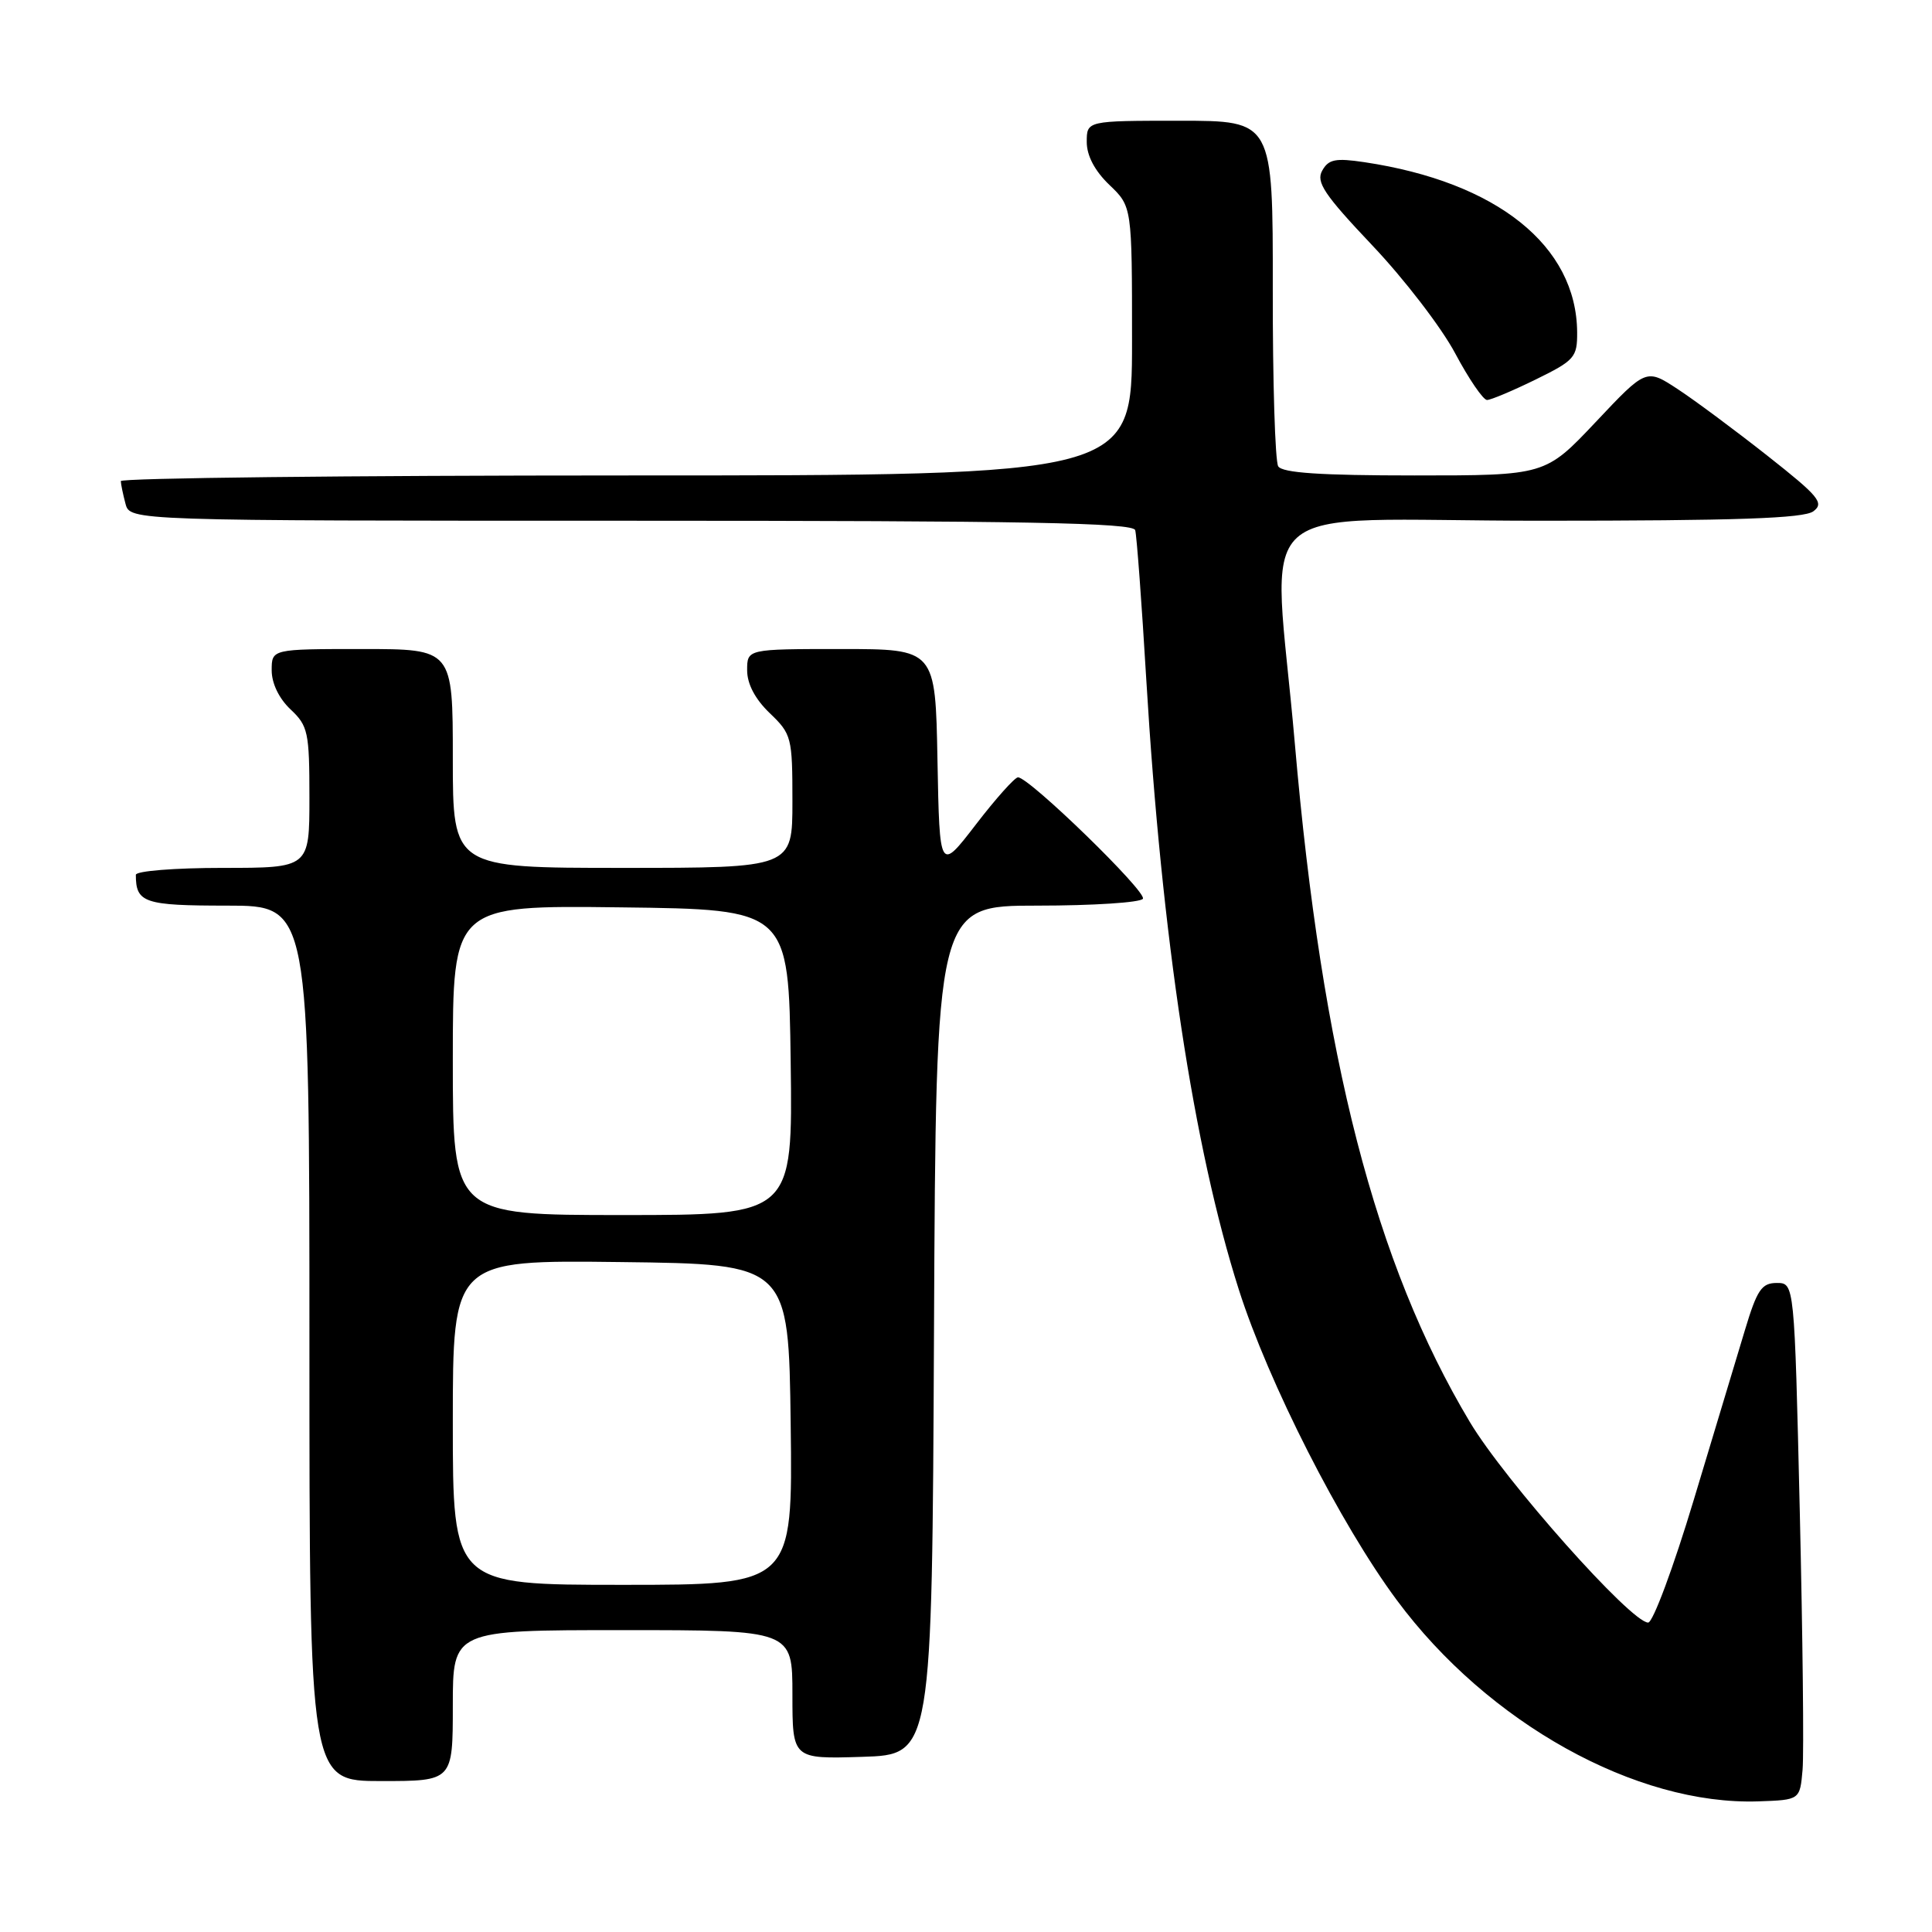 <?xml version="1.0" encoding="UTF-8" standalone="no"?>
<!DOCTYPE svg PUBLIC "-//W3C//DTD SVG 1.1//EN" "http://www.w3.org/Graphics/SVG/1.1/DTD/svg11.dtd" >
<svg xmlns="http://www.w3.org/2000/svg" xmlns:xlink="http://www.w3.org/1999/xlink" version="1.1" viewBox="0 0 256 256">
 <g >
 <path fill="currentColor"
d=" M 238.85 234.50 C 239.04 232.30 238.87 216.89 238.48 200.25 C 237.77 170.00 237.77 170.00 235.43 170.00 C 233.43 170.00 232.82 170.90 231.21 176.25 C 230.17 179.69 227.12 189.81 224.43 198.75 C 221.74 207.69 219.02 215.00 218.39 215.00 C 216.12 215.00 199.41 196.20 194.76 188.42 C 182.21 167.43 175.18 140.16 171.57 98.50 C 168.68 65.14 164.43 69.00 204.00 69.00 C 230.14 69.00 239.02 68.69 240.28 67.75 C 241.75 66.65 241.03 65.78 234.22 60.41 C 229.97 57.06 224.62 53.08 222.32 51.57 C 218.13 48.82 218.13 48.82 211.45 55.91 C 204.76 63.00 204.76 63.00 187.44 63.00 C 174.98 63.00 169.91 62.66 169.37 61.79 C 168.96 61.13 168.63 50.55 168.65 38.29 C 168.67 16.00 168.67 16.00 156.33 16.00 C 144.00 16.00 144.00 16.00 144.00 18.81 C 144.00 20.63 145.06 22.64 147.00 24.50 C 150.00 27.37 150.00 27.37 150.00 45.19 C 150.00 63.00 150.00 63.00 83.00 63.00 C 46.15 63.00 16.01 63.34 16.01 63.75 C 16.02 64.16 16.30 65.51 16.63 66.75 C 17.23 69.00 17.23 69.00 83.65 69.00 C 135.92 69.00 150.14 69.27 150.42 70.25 C 150.62 70.94 151.28 79.86 151.89 90.08 C 153.94 124.24 158.16 152.06 164.15 170.88 C 168.09 183.23 177.61 201.95 185.08 212.02 C 197.15 228.31 216.81 239.24 233.00 238.69 C 238.50 238.50 238.50 238.50 238.85 234.50 Z  M 60.00 226.00 C 60.00 216.00 60.00 216.00 82.50 216.00 C 105.00 216.00 105.00 216.00 105.00 224.54 C 105.00 233.08 105.00 233.08 114.25 232.79 C 123.50 232.50 123.50 232.50 123.76 176.25 C 124.02 120.00 124.02 120.00 137.45 120.00 C 144.84 120.00 151.14 119.59 151.44 119.09 C 152.00 118.19 136.38 103.00 134.89 103.00 C 134.47 103.00 131.95 105.81 129.31 109.25 C 124.50 115.50 124.50 115.50 124.22 100.75 C 123.95 86.00 123.95 86.00 111.47 86.00 C 99.00 86.00 99.00 86.00 99.00 88.81 C 99.00 90.63 100.06 92.64 102.00 94.50 C 104.89 97.27 105.00 97.70 105.00 106.19 C 105.00 115.00 105.00 115.00 82.50 115.00 C 60.00 115.00 60.00 115.00 60.00 100.50 C 60.00 86.00 60.00 86.00 48.00 86.00 C 36.00 86.00 36.00 86.00 36.00 88.83 C 36.00 90.55 36.98 92.57 38.50 94.00 C 40.82 96.18 41.00 97.02 41.00 105.67 C 41.00 115.00 41.00 115.00 29.50 115.00 C 23.18 115.00 18.00 115.41 18.00 115.92 C 18.00 119.63 19.09 120.00 30.11 120.00 C 41.00 120.00 41.00 120.00 41.00 178.00 C 41.00 236.00 41.00 236.00 50.50 236.00 C 60.00 236.00 60.00 236.00 60.00 226.00 Z  M 203.48 50.29 C 208.64 47.76 209.00 47.35 208.98 44.04 C 208.91 32.57 198.35 24.12 180.79 21.49 C 176.96 20.92 176.04 21.10 175.20 22.61 C 174.35 24.12 175.46 25.78 181.85 32.53 C 186.07 36.98 191.01 43.41 192.82 46.82 C 194.63 50.22 196.53 53.00 197.04 53.00 C 197.54 53.00 200.44 51.78 203.48 50.29 Z  M 60.00 188.48 C 60.00 166.96 60.00 166.96 82.25 167.23 C 104.50 167.50 104.50 167.50 104.77 188.75 C 105.04 210.00 105.04 210.00 82.52 210.00 C 60.00 210.00 60.00 210.00 60.00 188.48 Z  M 60.00 140.48 C 60.00 119.96 60.00 119.96 82.25 120.23 C 104.50 120.50 104.50 120.50 104.77 140.75 C 105.04 161.00 105.04 161.00 82.52 161.00 C 60.00 161.00 60.00 161.00 60.00 140.48 Z "/>
</g>
</svg>